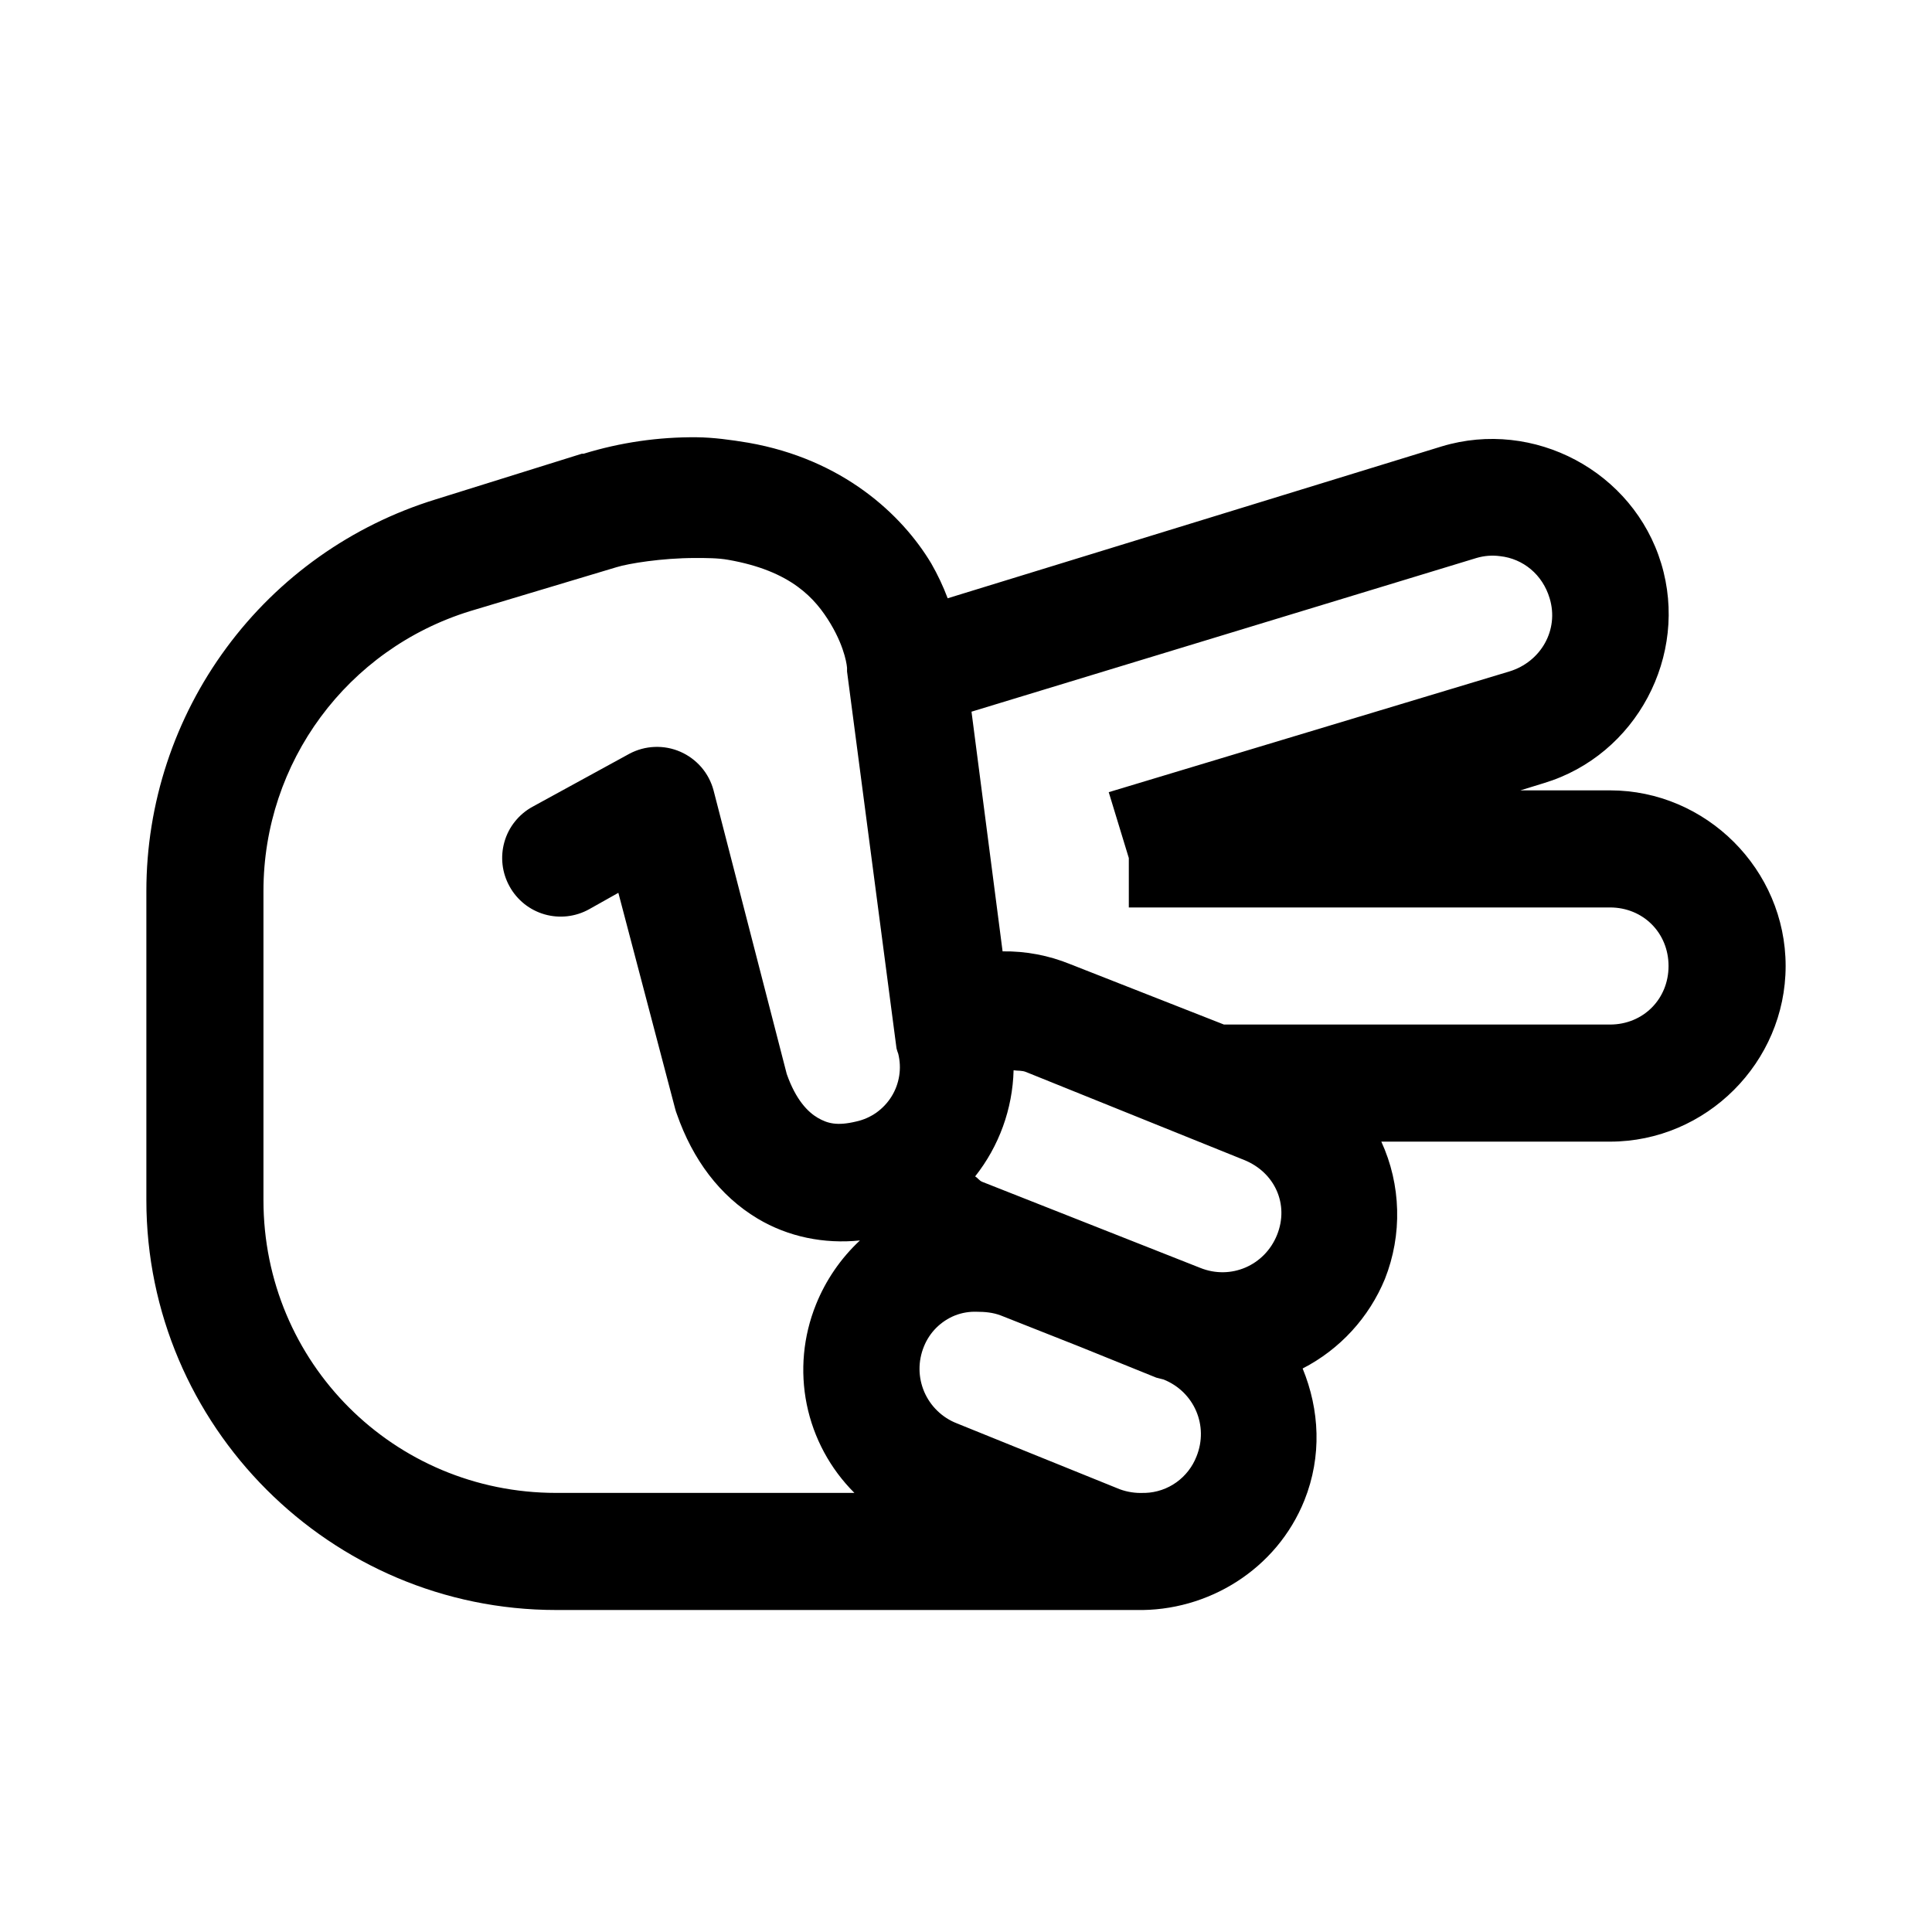 <svg width="75" height="75" viewBox="0 0 33 32" fill="none" xmlns="http://www.w3.org/2000/svg">
    <path
        d="M11.906 6.969C11.25 6.962 10.596 7.057 9.969 7.25H9.938L7.438 8.031C6.008 8.472 4.757 9.359 3.869 10.563C2.98 11.767 2.5 13.224 2.5 14.72V20C2.5 23.855 5.645 27 9.5 27H19.406C20.625 27.027 21.805 26.312 22.281 25.125C22.582 24.371 22.539 23.578 22.25 22.875C22.886 22.548 23.384 22.005 23.656 21.344C23.804 20.969 23.875 20.569 23.864 20.166C23.854 19.763 23.762 19.366 23.594 19H27.5C29.145 19 30.5 17.645 30.5 16C30.5 14.355 29.145 13 27.5 13H25.969L26.375 12.875C27.949 12.398 28.852 10.699 28.375 9.125C27.898 7.551 26.199 6.648 24.625 7.125L16.187 9.719C16.11 9.514 16.016 9.315 15.907 9.125C15.407 8.289 14.395 7.344 12.781 7.062C12.481 7.012 12.184 6.972 11.906 6.969ZM25.625 9C26.015 9.043 26.348 9.313 26.469 9.719C26.633 10.258 26.32 10.805 25.781 10.969L18.938 13.031L19.281 14.156V15H27.5C28.066 15 28.5 15.434 28.5 16C28.5 16.566 28.066 17 27.5 17H20.906L18.281 15.969C17.914 15.819 17.521 15.744 17.125 15.75L16.594 11.656L25.219 9.031C25.351 8.992 25.489 8.981 25.625 9ZM11.875 9.031C12.066 9.031 12.265 9.031 12.438 9.062C13.512 9.25 13.926 9.719 14.188 10.156C14.449 10.594 14.468 10.906 14.468 10.906V10.969L15.313 17.406C15.321 17.438 15.331 17.469 15.343 17.5C15.373 17.623 15.379 17.751 15.359 17.876C15.339 18.002 15.295 18.122 15.228 18.229C15.161 18.337 15.073 18.43 14.97 18.504C14.866 18.577 14.749 18.629 14.625 18.656C14.301 18.734 14.137 18.691 13.969 18.594C13.801 18.496 13.594 18.289 13.438 17.844L12.188 13C12.149 12.854 12.078 12.719 11.98 12.605C11.881 12.491 11.758 12.4 11.62 12.34C11.482 12.28 11.332 12.252 11.181 12.258C11.03 12.264 10.883 12.304 10.75 12.375L9.094 13.281C8.979 13.344 8.877 13.43 8.795 13.533C8.713 13.635 8.652 13.753 8.616 13.88C8.58 14.006 8.569 14.139 8.584 14.269C8.599 14.4 8.64 14.526 8.704 14.641C8.767 14.756 8.853 14.857 8.955 14.939C9.058 15.021 9.176 15.082 9.302 15.118C9.428 15.154 9.56 15.165 9.691 15.15C9.821 15.135 9.947 15.095 10.062 15.031L10.562 14.75L11.532 18.438C11.54 18.47 11.55 18.501 11.562 18.531C11.832 19.305 12.293 19.926 12.938 20.313C13.465 20.629 14.078 20.75 14.688 20.688C14.361 20.993 14.105 21.366 13.938 21.781C13.719 22.323 13.664 22.917 13.78 23.489C13.897 24.062 14.18 24.587 14.594 25H9.5C6.727 25 4.5 22.773 4.5 20V14.719C4.5 12.519 5.93 10.586 8.031 9.938L10.531 9.188C10.734 9.125 11.305 9.031 11.875 9.031ZM17.313 17.781C17.387 17.793 17.457 17.781 17.531 17.813L21.25 19.313C21.773 19.523 22.023 20.07 21.813 20.593C21.602 21.117 21.023 21.367 20.5 21.156L16.781 19.688C16.727 19.668 16.703 19.621 16.656 19.594C17.065 19.077 17.296 18.441 17.313 17.781ZM16.688 21.906C16.82 21.906 16.961 21.918 17.094 21.969L18.437 22.5L19.75 23.031L19.875 23.063C20.398 23.273 20.648 23.852 20.438 24.375C20.369 24.553 20.25 24.707 20.094 24.819C19.939 24.93 19.754 24.993 19.563 25H19.531C19.393 25.006 19.255 24.985 19.125 24.937L16.344 23.812C16.22 23.764 16.107 23.691 16.012 23.599C15.916 23.507 15.84 23.396 15.787 23.274C15.735 23.152 15.707 23.021 15.706 22.888C15.705 22.755 15.731 22.623 15.781 22.5C15.829 22.38 15.901 22.271 15.992 22.18C16.084 22.089 16.192 22.017 16.312 21.969C16.432 21.922 16.56 21.901 16.688 21.906Z"
        fill="currentColor" />
</svg>